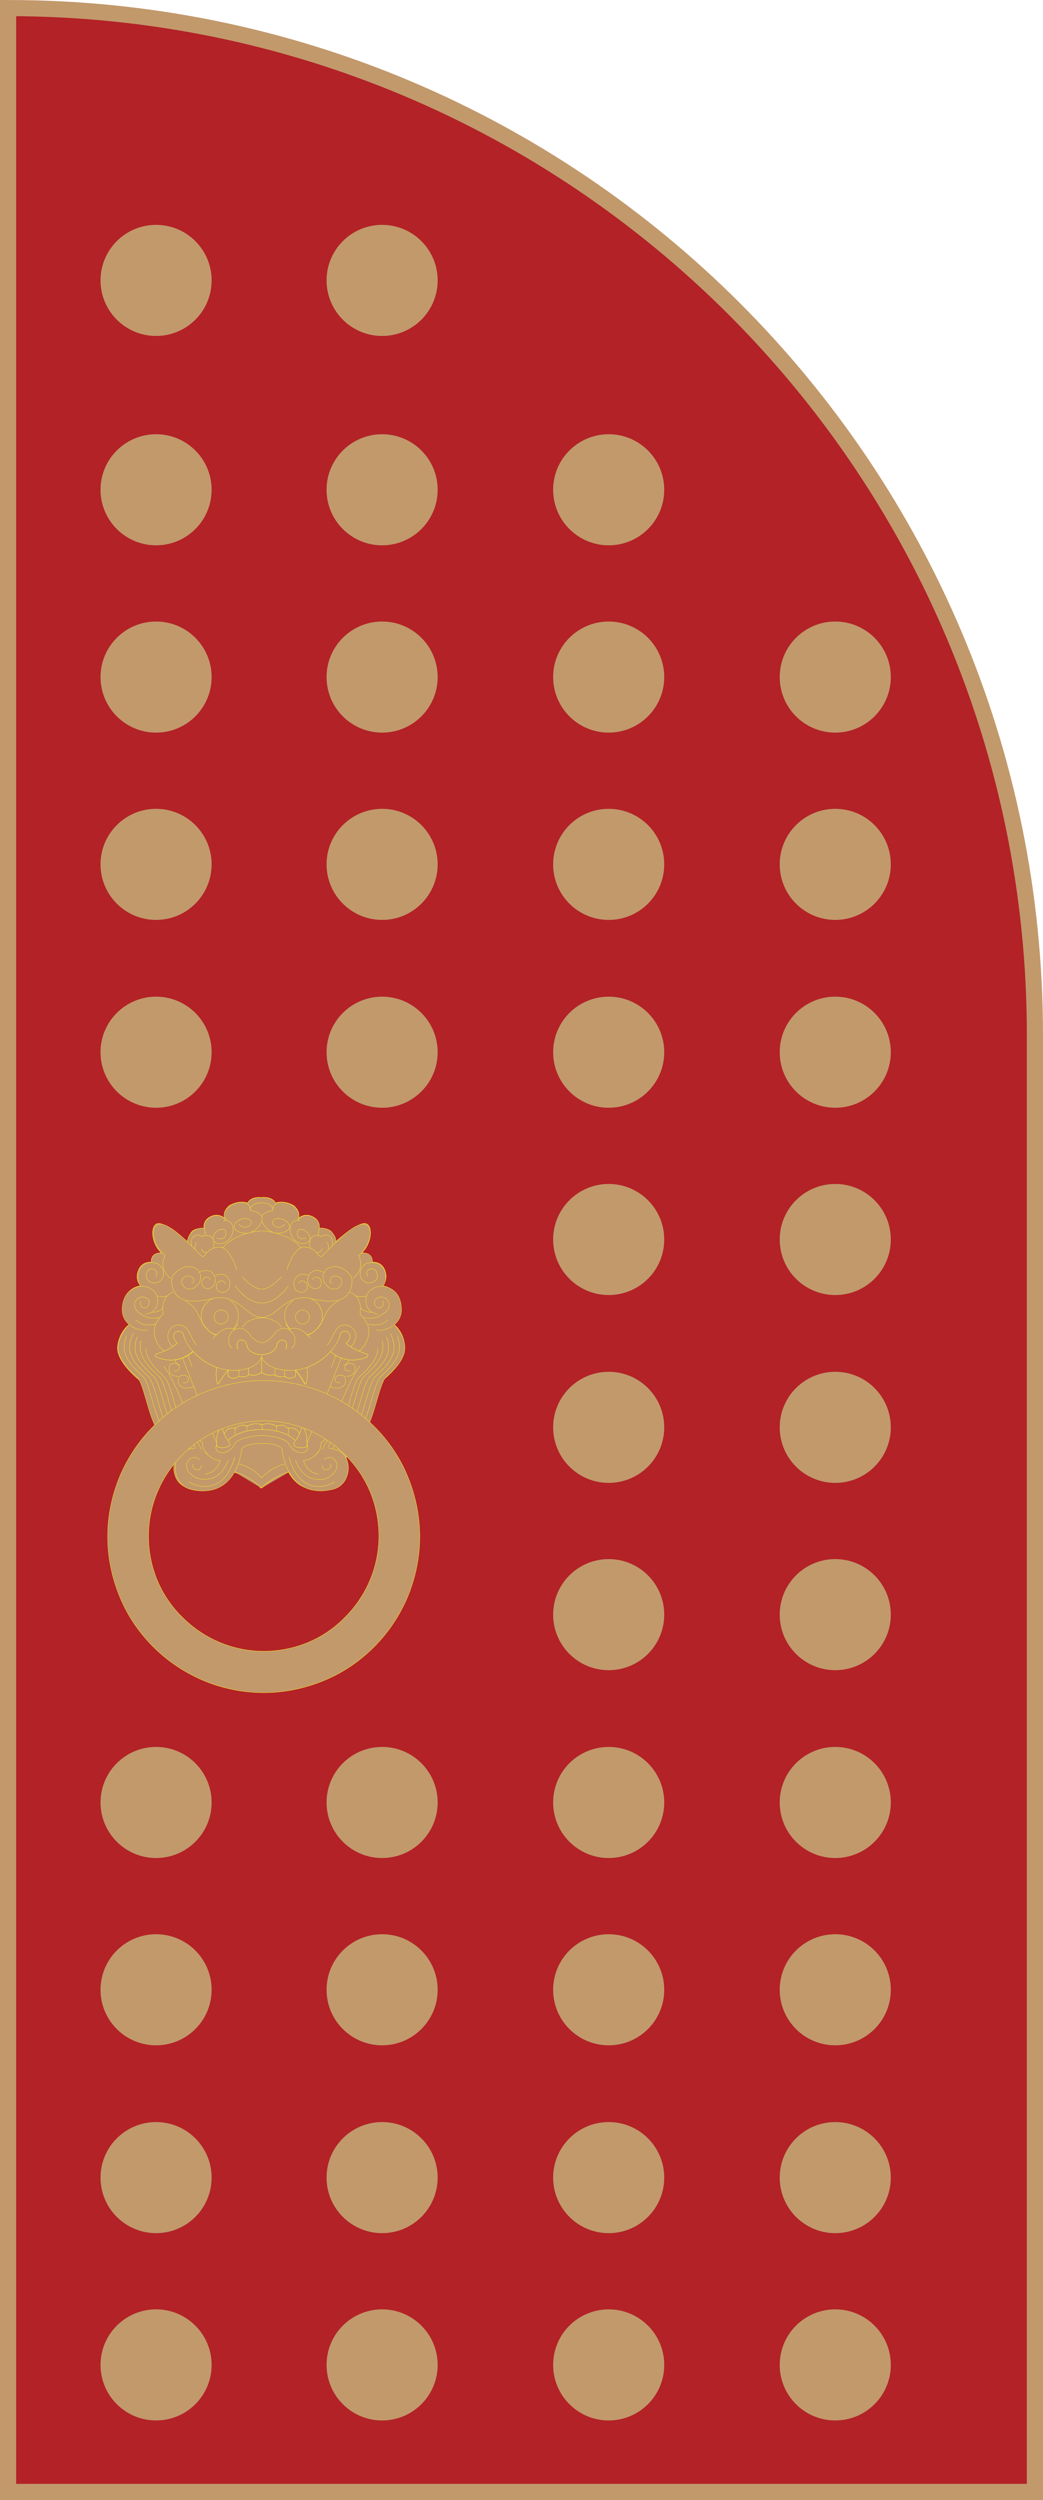 <?xml version="1.0" encoding="utf-8"?>
<!-- Generator: Adobe Illustrator 26.3.1, SVG Export Plug-In . SVG Version: 6.00 Build 0)  -->
<svg version="1.1" id="圖層_1" xmlns="http://www.w3.org/2000/svg" xmlns:xlink="http://www.w3.org/1999/xlink" x="0px" y="0px"
	 viewBox="0 0 193.8 464.5" style="enable-background:new 0 0 193.8 464.5;" xml:space="preserve">
<style type="text/css">
	.st0{fill:#B22227;stroke:#C2996B;stroke-width:3;stroke-miterlimit:10;}
	.st1{fill:#C2996B;stroke:#FDE626;stroke-width:6.425142e-02;stroke-miterlimit:10;}
	.st2{fill:#C2996B;stroke:#C2996B;stroke-width:3.442;stroke-miterlimit:10;}
</style>
<g>
	<path class="st0" d="M192.3,192.3V463H1.5V1.5C106.9,1.5,192.3,86.9,192.3,192.3z"/>
	<g>
		<g>
			<g>
				<path class="st1" d="M24.1,246c0,0-1.8-0.9-1.2-3.9s3.2-3.2,3.2-3.2c-0.9-1.1-0.6-2.2-0.6-2.2c0.5-2.5,2.6-2.2,2.6-2.2
					c-0.1-1.9,1.9-1.7,1.9-1.7c-2.2-1.9-2.2-6.2,0-5.4c2.2,0.8,4.8,3.3,4.8,3.3s0.1-0.8,0.7-1.7c0.6-0.9,2.4-0.8,2.4-0.8
					s-0.3-1.5,1.3-2.2c1.6-0.7,2.6,0.4,2.6,0.4c-0.6-1.3,0.8-2.4,0.8-2.4c1.9-1.1,3.4-0.5,3.4-0.5c0.7-1.3,2.6-1,2.6-1
					s1.9-0.3,2.6,1c0,0,1.5-0.6,3.4,0.5c0,0,1.4,1.1,0.8,2.4c0,0,1-1.1,2.6-0.4c1.6,0.7,1.3,2.2,1.3,2.2s1.8-0.1,2.4,0.8
					c0.6,0.9,0.7,1.7,0.7,1.7s2.6-2.5,4.8-3.3c2.2-0.8,2.2,3.4,0,5.4c0,0,2-0.2,1.9,1.7c0,0,2.2-0.3,2.6,2.2c0,0,0.3,1.1-0.6,2.2
					c0,0,2.5,0.2,3.2,3.2c0.6,3-1.2,3.9-1.2,3.9s2.1,1.4,2.1,4.5c0,3.1-4.8,6.5-4.8,6.5s-2.9,8.6-3.5,9.3c-0.6,0.7-2.1,2.3-2.6,4.7
					c0,0,1,1.7-0.1,3.8c-1.1,2.1-5.2,3.1-8.5,1.1c0,0-1.3-0.8-2.1-2.4c0,0-3,1-4.8,2.7l-0.2,0.3c0,0,0,0-0.1-0.1c0,0,0,0-0.1,0.1
					l-0.2-0.3c-1.7-1.7-4.8-2.7-4.8-2.7c-0.8,1.6-2.1,2.4-2.1,2.4c-3.3,2-7.4,1-8.5-1.1c-1.1-2.1-0.1-3.8-0.1-3.8
					c-0.5-2.4-2-3.9-2.6-4.7s-3.5-9.3-3.5-9.3s-4.7-3.4-4.8-6.5C22,247.4,24.1,246,24.1,246z"/>
				<g>
					<path class="st1" d="M56,241.2c0,0,1.3-0.3,2.3,0.4c1,0.6,1.3,1.5,1.3,1.5l0.2,0.7l0.1,0.8l-0.1,1c0,0-0.2,0.4-0.4,0.7
						c-0.2,0.3-0.9,1.1-1.6,1.5c0,0-0.8,0.5-1.2,0l-0.9-0.6l-0.7-0.2l-0.5,0c0,0-0.6,0.3-0.8-0.1c0,0-0.9-1.2-0.8-1.8
						c0,0-0.1-1.3,0.5-2.2c0,0,0.5-0.9,1.5-1.2C56,241.1,56,241.2,56,241.2z"/>
					<path class="st1" d="M41.3,241.2c0,0-1.3-0.3-2.3,0.4s-1.3,1.5-1.3,1.5l-0.2,0.7l-0.1,0.8l0.1,1c0,0,0.2,0.4,0.4,0.7
						c0.2,0.3,0.9,1.1,1.6,1.5c0,0,0.8,0.5,1.2,0l0.9-0.6l0.7-0.2l0.5,0c0,0,0.6,0.3,0.8-0.1c0,0,0.9-1.2,0.8-1.8
						c0,0,0.1-1.3-0.5-2.2c0,0-0.5-0.9-1.5-1.2C41.2,241.1,41.3,241.2,41.3,241.2z"/>
					<path class="st1" d="M53.3,236c0,0,1.2-4.4,3.3-4.3c2.1,0.1,2.6,1.8,3,1.8c0.5,0,5.9-6.8,8.4-6c1.5,0.7,0.8,4.1-1.4,5.8
						c0,0,1.5,2.3-1.1,4.3"/>
					<path class="st1" d="M48.7,228.7c0.8,0,5.2,0.5,7.2,3.2"/>
					<path class="st1" d="M52.3,237.2c0,0-1.9,2.3-3.6,2.3"/>
					<path class="st1" d="M53.6,238.9c0,0-2.1,3.2-4.9,3.2"/>
					<path class="st1" d="M61.7,238.4c-0.6,0-0.4-0.8-0.1-1.1c0.5-0.4,1.3-0.2,1.7,0.2c0.7,0.8-0.2,2-1.1,2c-0.7,0.1-1.4-0.4-1.8-1
						c-0.8-1.2-0.3-2.8,1.2-3.1c1.4-0.3,2.5,0.4,3.4,1.4c0.9,1,0.4,4.2-2.2,4.8c-1.1,0.2-2.2,0.2-3.3,0c-1-0.1-1.9-0.5-2.9-0.5
						c-1.8-0.1-3.4,0.9-4.7,2c-1.6,1.4-2.5,1.7-3.4,1.7c0,0,2.7,0,3.8,1.8"/>
					<path class="st1" d="M58.1,237.8c0-0.2,0.3-0.6,0.8-0.5c0.5,0.1,0.9,0.6,0.8,1.2c-0.1,0.5-0.4,0.9-1,0.9
						c-1.2,0.1-1.8-1.2-1.4-2.2c0.5-1.4,1.9-1.4,3-0.7"/>
					<path class="st1" d="M55.5,238.5c0-0.2,0.3-0.6,0.8-0.5c0.5,0.1,0.9,0.6,0.8,1.2c-0.1,0.5-0.4,0.9-1,0.9
						c-1.2,0.1-1.8-1.2-1.4-2.2c0.4-1.2,1.6-1.4,2.6-0.9"/>
					<path class="st1" d="M48.7,249.5c0.4,0,1.4-0.5,2-1.3c0.6-0.8,1.3-1.5,2.2-1.4s2,1,1.9,2.3c0,1.3-0.9,1.6-0.9,1.6"/>
					<path class="st1" d="M57.7,248.7c0,0-1.9-2.7-4-1.7"/>
					<path class="st1" d="M62.9,241.7c0,0-1.6,0.7-2.4,2.5s-2,3.7-3.6,3.8"/>
					<path class="st1" d="M65,240.1c0,0,2.4,0.5,1.9,4.1c0,0,2,1.6,1.6,3.8c-0.4,2.2-1.8,3-1.8,3"/>
					<path class="st1" d="M59.7,245.8c0.2-0.4,0.2-0.8,0.2-1.3c0-1.4-0.9-2.7-2.1-3.2"/>
					<path class="st1" d="M54.5,241.6c-1,0.6-1.6,1.7-1.6,2.9c0,0.9,0.4,1.8,1,2.4"/>
					<circle class="st1" cx="56.2" cy="244.7" r="1.3"/>
					<path class="st1" d="M64.3,249.6c0.3-0.3,0.9-0.9,0.7-1.6s-1.5-1-1.8,0c-0.3,2-4,6.6-9.2,6.6s-5.5-2.9-5.5-2.9
						c2.1,0,2.9-1.3,2.9-1.6c0-0.3,0.3-1.2,1.2-1.1c0.9,0.1,0.7,1.6,0.4,1.7"/>
					<path class="st1" d="M49.9,251.6c0,0,0.3,1.8,3.8,1.8c1.9,0,3.8-0.6,5.4-1.7c0.9-0.7,1.6-1.5,2.2-2.5c0.5-0.8,0.9-2.1,1.7-2.7
						c1-0.7,2.4-0.2,2.9,0.8c0.5,1,0.1,2.2-0.7,2.9"/>
					<path class="st1" d="M61.4,251.1c0,0,2.8,2.8,6.8,1c0.2-0.1,0.2-0.5,0-0.5c-1.3-0.4-4.1-1.5-5-3.3"/>
					<path class="st1" d="M71.1,241.7c0,0,0.4,1.1-0.5,1.3c-0.9,0.2-1.3-1.1-0.8-1.6s1.6-0.7,2.3,0.3c0.7,1-0.4,2.7-1.8,2.5
						c-1.4-0.2-2.4-1.1-2.3-2.8s2-2.6,3.3-2.4s3.2,1.1,3.3,4.2s-3.3,4.3-4.7,3.9"/>
					<path class="st1" d="M72.1,245.2c0,0-1.3,1.5-3.7,0.8"/>
					<path class="st1" d="M71.2,244c0,0-0.9,1.3-3.6,0.8"/>
					<path class="st1" d="M69.2,243.8c0,0-1.2,0.2-2.2-0.8"/>
					<path class="st1" d="M68.4,237.2c0,0-0.4-0.3-0.2-0.9s1.1-0.7,1.5-0.3c0.5,0.3,0.8,1.9-0.6,2.3c-1.4,0.4-2.2-0.8-2.2-1.5
						s0.3-2.4,2.6-2.2c2.3,0.2,2.7,3.2,1.6,4.4"/>
					<path class="st1" d="M68.1,240.8c0,0-1.1,0.2-1.9,0"/>
					<path class="st1" d="M69.2,234.5c0,0,0.2-1.8-1.9-1.7"/>
					<path class="st1" d="M48.6,251.7v3.3c0,0,1.1,0.8,2.5,0.4v-1.3"/>
					<path class="st1" d="M51.1,255.4c0.7,0.7,1.8,0.3,1.8,0.3c1.1,0.8,2,0,2,0v-1.2c0,0,1.2,1.5,1.8,2.6c0.1,0.1,0.2,0.1,0.2,0
						c0.1-0.5,0.4-1.6,0.1-3"/>
					<line class="st1" x1="52.9" y1="255.7" x2="52.9" y2="254.6"/>
					<path class="st1" d="M52.9,227.4c-0.4,0.7-1.4,0.8-2,0.3c-0.8-0.8,0.2-1.4,1-1.3c0.7,0.1,1.4,0.4,1.8,1.1
						c0.6,1.3-1.7,1.8-2.6,1.6c-0.9-0.2-2.2-1.1-2.5-2.5c-0.3-1.5,2.7-2.2,4.6-1.4c1.9,0.8,2.4,1.6,2.4,1.6"/>
					<path class="st1" d="M56.9,230c0,0-0.8,0.4-1.3,0c-0.5-0.4-0.6-1.6,0.2-1.6s1.6,0.6,1.8,1.5s-1,1.6-2.3,0.9
						c-1.3-0.7-1.4-2.1-1.4-2.4c0-0.2,0-1.4,1.1-1.6c1.1-0.2,3.6-0.1,4.2,2.6"/>
					<path class="st1" d="M58.2,230.9c0,0,0.9-0.3,1.4,0.2c0.5,0.4,0.4,1.8-0.8,1.6"/>
					<path class="st1" d="M57.7,231.8c0,0-0.3-0.7-0.1-1.3c0.1-0.6,0.9-1.3,2.1-0.8c1.2,0.5,1.4,1.9,1.4,2.4"/>
					<path class="st1" d="M55.4,226.5c0.7-1.3-0.9-3-2.9-3.1c-2-0.1-1.8,1.5-1.8,1.5"/>
					<path class="st1" d="M59.1,229.1c0,0,0.8-1.6-0.4-2.6s-2.4-0.7-2.8-0.3c-0.5,0.3-0.5,0.3-0.5,0.3"/>
					<path class="st1" d="M48.6,223.5c0.3,0,1.8,0,2.1,1.1"/>
					<path class="st1" d="M48.6,222.5c0.3,0,1.9-0.1,2.6,1"/>
					<path class="st1" d="M59.3,228.2c0,0,1.5-0.2,2.4,0.8s0.7,1.7,0.7,1.7"/>
					<path class="st1" d="M59.7,229.8c0,0,0.4-0.6,1.4-0.2c1,0.4,0.6,2,0.6,2"/>
					<path class="st1" d="M57,268.8c0,0-1.5,0.6-2.4-0.3c-0.2-0.3,0.6-1.2,0.7-1.4c0.1-0.2,1-1.9,0.7-2.1
						C56,264.9,57.3,265.7,57,268.8z"/>
					<path class="st1" d="M62.4,251.7c0,0-3.5,10.6-5.6,14.5"/>
					<path class="st1" d="M63.4,252.3c0,0-4.6,11.8-6.4,15.9c0,0,0.6,1.2-0.4,1.6c-1,0.4-2.3-0.3-2.9-1.5s-4-1.6-5.1-1.6"/>
					<path class="st1" d="M55.6,266.4c0,0-0.4-1.4-2.1-1c0,0-0.8-1-2.1-0.4c0,0-1.5-0.9-2.8-0.2v0.8c4.6,0,6.2,2,6.2,2"/>
					<line class="st1" x1="53.6" y1="265.3" x2="53.6" y2="266.6"/>
					<line class="st1" x1="51.4" y1="264.9" x2="51.4" y2="265.8"/>
					<path class="st1" d="M48.7,268.2c0.6,0,2.6-0.1,3.7,1c0,0,0.7,9.6,9.5,7.5c3.1-0.8,3.4-4.8,2.1-6.3c-1.3-1.5-3.7-1.7-4.9-0.6
						c-1.2,1.1-1.2,4.4,1.3,4.4c2.4,0,2.2-2,2.2-2.2c0-0.2-0.6-1.6-1.9-1.1c-1.3,0.5-1,2.3-0.1,2.2c0.9-0.1,1-0.8,0.8-1.1"/>
					<path class="st1" d="M53.7,270.7c0,0,1,4.8,4.6,5.4c2.5,0.4,3.9-0.8,3.9-0.8"/>
					<path class="st1" d="M54.9,271.3c0,0,0.9,2.8,3.1,3.4s3.3-0.3,3.8-0.8"/>
					<path class="st1" d="M59.2,273.9c-2.3-0.3-2.8-2.5-2.8-2.5s1.5-0.2,2.4-1.2c1-1,0.9-2.3,0.9-2.3s1.9-0.7,2-2.6
						c0.2-1.5,3.7-9.9,5.2-11.5"/>
					<path class="st1" d="M65.1,254.7c-0.5,0.1-1.2-0.1-1-0.8c0.2-0.6,0.9-0.7,1.4-0.5c0.4,0.1,0.5,0.5,0.5,0.9c0,1-0.8,1.5-1.7,1.4
						"/>
					<path class="st1" d="M63.3,256.9c-0.5,0.1-1.2-0.1-1-0.8c0.2-0.6,0.9-0.7,1.4-0.5c0.4,0.1,0.5,0.5,0.5,0.9c0,1-0.8,1.5-1.7,1.4
						c0,0-0.9,0-1.2-0.4"/>
					<path class="st1" d="M64.8,252.7c0,0-0.2,0.9-1,0.9"/>
					<path class="st1" d="M73.1,246c1.4,1.3,2.5,3.4,2,5.4c-0.5,1.8-2.1,3.3-3.4,4.5c-1.2,1.1-2.4,8.5-3.7,9.4
						c-2.5,1.8-3.7,5.1-3.7,5.6"/>
					<path class="st1" d="M73.8,248.2c0.4,1,0.6,2.1,0.3,3.1c-0.5,1.8-2.1,3.3-3.4,4.5c-1.2,1.1-2.4,8.5-3.7,9.4
						c-1.8,1.3-2.9,3.4-3.4,4.7"/>
					<path class="st1" d="M72.5,247.7c0.6,1.1,0.9,2.4,0.6,3.6c-0.5,1.8-2.1,3.3-3.4,4.5c-1.2,1.1-2.4,8.5-3.7,9.4
						c-1.5,1.1-2.6,2.8-3.2,4.1"/>
					<path class="st1" d="M71.8,248.4c0.4,0.9,0.5,2,0.3,2.9c-0.5,1.8-2.1,3.3-3.4,4.5c-1.2,1.1-2.4,8.5-3.7,9.4
						c-1.5,1.1-2.5,2.6-3.1,3.9"/>
					<path class="st1" d="M71,249.1c0.2,0.7,0.2,1.5,0,2.2c-0.5,1.8-2.1,3.3-3.4,4.5c-1.2,1.1-2.4,8.5-3.7,9.4c-1.4,1-2.4,2.5-3,3.8
						"/>
					<path class="st1" d="M70.2,250.5c0,0.3-0.1,0.6-0.1,0.9c-0.5,1.8-2.1,3.3-3.4,4.5c-1.2,1.1-2.4,8.5-3.7,9.4
						c-1.5,1.1-2.5,2.7-3.1,4"/>
					<path class="st1" d="M48.6,274.6c0,0,1.6-1.9,4.3-2.6"/>
					<path class="st1" d="M48.6,276.5c0,0,2.3-2.3,5.1-3"/>
					<path class="st1" d="M44,236c0,0-1.2-4.4-3.3-4.3c-2.1,0.1-2.6,1.8-3,1.8c-0.5,0-5.9-6.8-8.4-6c-1.5,0.7-0.8,4.1,1.4,5.8
						c0,0-1.5,2.3,1.1,4.3"/>
					<path class="st1" d="M48.6,228.7c-0.8,0-5.2,0.5-7.2,3.2"/>
					<path class="st1" d="M45,237.2c0,0,1.9,2.3,3.6,2.3"/>
					<path class="st1" d="M43.7,238.9c0,0,2.1,3.2,4.9,3.2"/>
					<path class="st1" d="M35.6,238.4c0.6,0,0.4-0.8,0.1-1.1c-0.5-0.4-1.3-0.2-1.7,0.2c-0.7,0.8,0.2,2,1.1,2c0.7,0.1,1.4-0.4,1.8-1
						c0.8-1.2,0.3-2.8-1.2-3.1c-1.4-0.3-2.5,0.4-3.4,1.4c-0.9,1-0.4,4.2,2.2,4.8c1.1,0.2,2.2,0.2,3.3,0c1-0.1,1.9-0.5,2.9-0.5
						c1.8-0.1,3.4,0.9,4.7,2c1.6,1.4,2.5,1.7,3.4,1.7c0,0-2.7,0-3.8,1.8"/>
					<path class="st1" d="M39.1,237.8c0-0.2-0.3-0.6-0.8-0.5s-0.9,0.6-0.8,1.2c0.1,0.5,0.4,0.9,1,0.9c1.2,0.1,1.8-1.2,1.4-2.2
						c-0.5-1.4-1.9-1.4-3-0.7"/>
					<path class="st1" d="M41.8,238.5c0-0.2-0.3-0.6-0.8-0.5c-0.5,0.1-0.9,0.6-0.8,1.2c0.1,0.5,0.4,0.9,1,0.9
						c1.2,0.1,1.8-1.2,1.4-2.2c-0.4-1.2-1.6-1.4-2.6-0.9"/>
					<path class="st1" d="M48.6,249.5c-0.4,0-1.4-0.5-2-1.3c-0.6-0.8-1.3-1.5-2.2-1.4c-1,0.1-2,1-1.9,2.3c0,1.3,0.9,1.6,0.9,1.6"/>
					<path class="st1" d="M39.6,248.7c0,0,1.9-2.7,4-1.7"/>
					<path class="st1" d="M34.4,241.7c0,0,1.6,0.7,2.4,2.5s2,3.7,3.6,3.8"/>
					<path class="st1" d="M32.2,240.1c0,0-2.4,0.5-1.9,4.1c0,0-2,1.6-1.6,3.8c0.4,2.2,1.8,3,1.8,3"/>
					<path class="st1" d="M37.6,245.8c-0.2-0.4-0.2-0.8-0.2-1.3c0-1.4,0.9-2.7,2.1-3.2"/>
					<path class="st1" d="M42.7,241.6c1,0.6,1.6,1.7,1.6,2.9c0,0.9-0.4,1.8-1,2.4"/>
					<circle class="st1" cx="41.1" cy="244.7" r="1.3"/>
					<path class="st1" d="M33,249.6c-0.3-0.3-0.9-0.9-0.7-1.6c0.1-0.7,1.5-1,1.8,0c0.3,2,4,6.6,9.2,6.6s5.4-2.9,5.4-2.9
						c-2.1,0-2.8-1.3-2.8-1.6c0-0.3-0.3-1.2-1.2-1.1c-0.9,0.1-0.7,1.6-0.4,1.7"/>
					<path class="st1" d="M47.4,251.6c0,0-0.3,1.8-3.8,1.8c-1.9,0-3.8-0.6-5.4-1.7c-0.9-0.7-1.6-1.5-2.2-2.5
						c-0.5-0.8-0.9-2.1-1.7-2.7c-1-0.7-2.4-0.2-2.9,0.8c-0.5,1-0.1,2.2,0.7,2.9"/>
					<path class="st1" d="M35.9,251.1c0,0-2.8,2.8-6.8,1c-0.2-0.1-0.2-0.5,0-0.5c1.3-0.4,4.1-1.5,5-3.3"/>
					<path class="st1" d="M26.2,241.7c0,0-0.4,1.1,0.5,1.3s1.3-1.1,0.8-1.6c-0.5-0.5-1.6-0.7-2.3,0.3c-0.7,1,0.4,2.7,1.8,2.5
						c1.4-0.2,2.4-1.1,2.3-2.8c-0.1-1.7-2-2.6-3.3-2.4c-1.2,0.2-3.2,1.1-3.3,4.2s3.3,4.3,4.7,3.9"/>
					<path class="st1" d="M25.2,245.2c0,0,1.3,1.5,3.7,0.8"/>
					<path class="st1" d="M26.1,244c0,0,0.9,1.3,3.6,0.8"/>
					<path class="st1" d="M28.1,243.8c0,0,1.2,0.2,2.2-0.8"/>
					<path class="st1" d="M28.9,237.2c0,0,0.4-0.3,0.2-0.9c-0.2-0.6-1.1-0.7-1.5-0.3c-0.5,0.3-0.8,1.9,0.6,2.3
						c1.4,0.4,2.2-0.8,2.2-1.5c0-0.7-0.3-2.4-2.6-2.2c-2.3,0.2-2.7,3.2-1.6,4.4"/>
					<path class="st1" d="M29.2,240.8c0,0,1.1,0.2,1.9,0"/>
					<path class="st1" d="M28.1,234.5c0,0-0.2-1.8,1.9-1.7"/>
					<path class="st1" d="M48.6,251.7v3.3c0,0-1,0.8-2.4,0.4v-1.3"/>
					<path class="st1" d="M46.2,255.4c-0.7,0.7-1.8,0.3-1.8,0.3c-1.1,0.8-2,0-2,0v-1.2c0,0-1.2,1.5-1.8,2.6c-0.1,0.1-0.2,0.1-0.2,0
						c-0.1-0.5-0.4-1.6-0.1-3"/>
					<line class="st1" x1="44.4" y1="255.7" x2="44.4" y2="254.6"/>
					<path class="st1" d="M44.4,227.4c0.4,0.7,1.4,0.8,2,0.3c0.8-0.8-0.2-1.4-1-1.3c-0.7,0.1-1.4,0.4-1.8,1.1
						c-0.6,1.3,1.7,1.8,2.6,1.6c0.9-0.2,2.2-1.1,2.5-2.5c0.3-1.5-2.7-2.2-4.6-1.4c-1.9,0.8-2.4,1.6-2.4,1.6"/>
					<path class="st1" d="M40.3,230c0,0,0.8,0.4,1.3,0s0.6-1.6-0.2-1.6c-0.8-0.1-1.6,0.6-1.8,1.5s1,1.6,2.3,0.9
						c1.3-0.7,1.4-2.1,1.4-2.4c0-0.2,0-1.4-1.1-1.6s-3.6-0.1-4.2,2.6"/>
					<path class="st1" d="M39.1,230.9c0,0-0.9-0.3-1.4,0.2c-0.5,0.4-0.4,1.8,0.8,1.6"/>
					<path class="st1" d="M39.6,231.8c0,0,0.3-0.7,0.1-1.3c-0.1-0.6-0.9-1.3-2.1-0.8s-1.4,1.9-1.4,2.4"/>
					<path class="st1" d="M41.8,226.5c-0.7-1.3,0.9-3,2.9-3.1s1.8,1.5,1.8,1.5"/>
					<path class="st1" d="M38.2,229.1c0,0-0.8-1.6,0.4-2.6s2.4-0.7,2.8-0.3c0.5,0.3,0.5,0.3,0.5,0.3"/>
					<path class="st1" d="M48.6,223.5c-0.3,0-1.8,0-2.1,1.1"/>
					<path class="st1" d="M48.6,222.5c-0.3,0-1.9-0.1-2.6,1"/>
					<path class="st1" d="M38,228.2c0,0-1.5-0.2-2.4,0.8s-0.7,1.7-0.7,1.7"/>
					<path class="st1" d="M37.6,229.8c0,0-0.4-0.6-1.4-0.2c-1,0.4-0.6,2-0.6,2"/>
					<path class="st1" d="M40.3,268.8c0,0,1.5,0.6,2.4-0.3c0.2-0.3-0.6-1.2-0.7-1.4c-0.1-0.2-1-1.9-0.7-2.1
						C41.3,264.9,40,265.7,40.3,268.8z"/>
					<path class="st1" d="M34.9,251.7c0,0,3.5,10.6,5.6,14.5"/>
					<path class="st1" d="M33.9,252.3c0,0,4.6,11.8,6.4,15.9c0,0-0.6,1.2,0.4,1.6c1,0.4,2.3-0.3,2.9-1.5s4-1.6,5.1-1.6"/>
					<path class="st1" d="M41.7,266.4c0,0,0.4-1.4,2.1-1c0,0,0.8-1,2.1-0.4c0,0,1.5-0.9,2.8-0.2v0.8c-4.6,0-6.3,2-6.3,2"/>
					<line class="st1" x1="43.7" y1="265.3" x2="43.7" y2="266.6"/>
					<line class="st1" x1="45.9" y1="264.9" x2="45.9" y2="265.8"/>
					<path class="st1" d="M48.7,268.2c-0.6,0-2.6-0.1-3.8,1c0,0-0.7,9.6-9.5,7.5c-3.1-0.8-3.4-4.8-2.1-6.3c1.3-1.5,3.7-1.7,4.9-0.6
						s1.2,4.4-1.3,4.4s-2.2-2-2.2-2.2c0-0.2,0.6-1.6,1.9-1.1c1.3,0.5,1,2.3,0.1,2.2c-0.9-0.1-1-0.8-0.8-1.1"/>
					<path class="st1" d="M43.6,270.7c0,0-1,4.8-4.6,5.4c-2.5,0.4-3.9-0.8-3.9-0.8"/>
					<path class="st1" d="M42.4,271.3c0,0-0.9,2.8-3.1,3.4c-2.2,0.5-3.3-0.3-3.8-0.8"/>
					<path class="st1" d="M38.1,273.9c2.3-0.3,2.8-2.5,2.8-2.5s-1.5-0.2-2.4-1.2c-1-1-0.9-2.3-0.9-2.3s-1.9-0.7-2-2.6
						c-0.2-1.5-3.7-9.9-5.2-11.5"/>
					<path class="st1" d="M32.3,254.7c0.5,0.1,1.2-0.1,1-0.8c-0.2-0.6-0.9-0.7-1.4-0.5c-0.4,0.1-0.5,0.5-0.5,0.9
						c0,1,0.8,1.5,1.7,1.4"/>
					<path class="st1" d="M34,256.9c0.5,0.1,1.2-0.1,1-0.8c-0.2-0.6-0.9-0.7-1.4-0.5c-0.4,0.1-0.5,0.5-0.5,0.9c0,1,0.8,1.5,1.7,1.4
						c0,0,0.9,0,1.2-0.4"/>
					<path class="st1" d="M32.5,252.7c0,0,0.2,0.9,1,0.9"/>
					<path class="st1" d="M24.1,246c-1.4,1.3-2.5,3.4-2,5.4c0.5,1.8,2.1,3.3,3.4,4.5c1.2,1.1,2.4,8.5,3.7,9.4
						c2.5,1.8,3.7,5.1,3.7,5.6"/>
					<path class="st1" d="M23.5,248.2c-0.4,1-0.6,2.1-0.3,3.1c0.5,1.8,2.1,3.3,3.4,4.5c1.2,1.1,2.4,8.5,3.7,9.4
						c1.8,1.3,2.9,3.4,3.4,4.7"/>
					<path class="st1" d="M24.8,247.7c-0.6,1.1-0.9,2.4-0.6,3.6c0.5,1.8,2.1,3.3,3.4,4.5c1.2,1.1,2.4,8.5,3.7,9.4
						c1.5,1.1,2.6,2.8,3.2,4.1"/>
					<path class="st1" d="M25.5,248.4c-0.4,0.9-0.5,2-0.3,2.9c0.5,1.8,2.1,3.3,3.4,4.5c1.2,1.1,2.4,8.5,3.7,9.4
						c1.5,1.1,2.5,2.6,3.1,3.9"/>
					<path class="st1" d="M26.2,249.1c-0.2,0.7-0.2,1.5,0,2.2c0.5,1.8,2.1,3.3,3.4,4.5c1.2,1.1,2.4,8.5,3.7,9.4c1.4,1,2.4,2.5,3,3.8
						"/>
					<path class="st1" d="M27.1,250.5c0,0.3,0.1,0.6,0.1,0.9c0.5,1.8,2.1,3.3,3.4,4.5c1.2,1.1,2.4,8.5,3.7,9.4
						c1.5,1.1,2.5,2.7,3.1,4"/>
					<path class="st1" d="M48.6,274.6c0,0-1.4-1.9-4.2-2.6"/>
					<path class="st1" d="M48.6,276.5c0,0-2.2-2.3-5-3"/>
				</g>
				<path class="st1" d="M64.3,249.6c0.3-0.3,0.9-0.9,0.7-1.6s-1.5-1-1.8,0c-0.3,2-4,6.6-9.2,6.6s-5.5-2.9-5.5-2.9
					c2.1,0,2.9-1.3,2.9-1.6c0-0.3,0.3-1.2,1.2-1.1c0.9,0.1,0.7,1.6,0.4,1.7"/>
				<line class="st1" x1="52.9" y1="255.7" x2="52.9" y2="254.6"/>
				<path class="st1" d="M57,268.8c0,0-1.5,0.6-2.4-0.3c-0.2-0.3,0.6-1.2,0.7-1.4c0.1-0.2,1-1.9,0.7-2.1
					C56,264.9,57.3,265.7,57,268.8z"/>
				<path class="st1" d="M55.6,266.4c0,0-0.4-1.4-2.1-1c0,0-0.8-1-2.1-0.4c0,0-1.5-0.9-2.8-0.2v0.8c4.6,0,6.2,2,6.2,2"/>
				<line class="st1" x1="53.6" y1="265.3" x2="53.6" y2="266.6"/>
				<line class="st1" x1="51.4" y1="264.9" x2="51.4" y2="265.8"/>
				<path class="st1" d="M33,249.6c-0.3-0.3-0.9-0.9-0.7-1.6c0.1-0.7,1.5-1,1.8,0c0.3,2,4,6.6,9.2,6.6s5.4-2.9,5.4-2.9
					c-2.1,0-2.8-1.3-2.8-1.6c0-0.3-0.3-1.2-1.2-1.1c-0.9,0.1-0.7,1.6-0.4,1.7"/>
				<path class="st1" d="M46.2,254.1v1.3c1.5,0.4,2.4-0.4,2.4-0.4v-3.3l-0.1,0.6l-0.3,0.4l-0.6,0.7l-0.5,0.3l-0.7,0.3L46.2,254.1z"
					/>
				<path class="st1" d="M46.2,254.1v1.3c-0.7,0.7-1.8,0.3-1.8,0.3c-1.1,0.8-2,0-2,0v-1.2c0,0-1.2,1.5-1.8,2.6
					c-0.1,0.1-0.2,0.1-0.2,0c-0.1-0.5-0.4-1.6-0.1-3c0,0,1.3,0.4,1.8,0.4c0.5,0,1.8,0.1,1.8,0.1l1.6-0.3L46.2,254.1z"/>
				<path class="st1" d="M51,254.1v1.3c-1.5,0.4-2.4-0.4-2.4-0.4v-3.3l0.1,0.6l0.3,0.4l0.6,0.7l0.5,0.3l0.7,0.3L51,254.1z"/>
				<path class="st1" d="M51,254.1v1.3c0.7,0.7,1.8,0.3,1.8,0.3c1.1,0.8,2,0,2,0v-1.2c0,0,1.2,1.5,1.8,2.6c0.1,0.1,0.2,0.1,0.2,0
					c0.1-0.5,0.4-1.6,0.1-3c0,0-1.3,0.4-1.8,0.4c-0.5,0-1.8,0.1-1.8,0.1l-1.6-0.3L51,254.1z"/>
				<line class="st1" x1="44.4" y1="255.7" x2="44.4" y2="254.6"/>
				<path class="st1" d="M40.3,268.8c0,0,1.5,0.6,2.4-0.3c0.2-0.3-0.6-1.2-0.7-1.4c-0.1-0.2-1-1.9-0.7-2.1
					C41.3,264.9,40,265.7,40.3,268.8z"/>
				<path class="st1" d="M41.7,266.4c0,0,0.4-1.4,2.1-1c0,0,0.8-1,2.1-0.4c0,0,1.5-0.9,2.8-0.2v0.8c-4.6,0-6.3,2-6.3,2"/>
				<line class="st1" x1="43.7" y1="265.3" x2="43.7" y2="266.6"/>
				<line class="st1" x1="45.9" y1="264.9" x2="45.9" y2="265.8"/>
				<path class="st1" d="M48.6,251.7v3.3c0,0,1.1,0.8,2.5,0.4v-1.3"/>
				<path class="st1" d="M51.1,255.4c0.7,0.7,1.8,0.3,1.8,0.3c1.1,0.8,2,0,2,0v-1.2c0,0,1.2,1.5,1.8,2.6c0.1,0.1,0.2,0.1,0.2,0
					c0.1-0.5,0.4-1.6,0.1-3"/>
				<line class="st1" x1="52.9" y1="255.7" x2="52.9" y2="254.6"/>
				<path class="st1" d="M57,268.8c0,0-1.5,0.6-2.4-0.3c-0.2-0.3,0.6-1.2,0.7-1.4c0.1-0.2,1-1.9,0.7-2.1
					C56,264.9,57.3,265.7,57,268.8z"/>
				<path class="st1" d="M55.6,266.4c0,0-0.4-1.4-2.1-1c0,0-0.8-1-2.1-0.4c0,0-1.5-0.9-2.8-0.2v0.8c4.6,0,6.2,2,6.2,2"/>
				<line class="st1" x1="53.6" y1="265.3" x2="53.6" y2="266.6"/>
				<line class="st1" x1="51.4" y1="264.9" x2="51.4" y2="265.8"/>
				<path class="st1" d="M48.6,251.7v3.3c0,0-1,0.8-2.4,0.4v-1.3"/>
				<path class="st1" d="M46.2,255.4c-0.7,0.7-1.8,0.3-1.8,0.3c-1.1,0.8-2,0-2,0v-1.2c0,0-1.2,1.5-1.8,2.6c-0.1,0.1-0.2,0.1-0.2,0
					c-0.1-0.5-0.4-1.6-0.1-3"/>
				<line class="st1" x1="44.4" y1="255.7" x2="44.4" y2="254.6"/>
				<path class="st1" d="M40.3,268.8c0,0,1.5,0.6,2.4-0.3c0.2-0.3-0.6-1.2-0.7-1.4c-0.1-0.2-1-1.9-0.7-2.1
					C41.3,264.9,40,265.7,40.3,268.8z"/>
				<path class="st1" d="M41.7,266.4c0,0,0.4-1.4,2.1-1c0,0,0.8-1,2.1-0.4c0,0,1.5-0.9,2.8-0.2v0.8c-4.6,0-6.3,2-6.3,2"/>
				<line class="st1" x1="43.7" y1="265.3" x2="43.7" y2="266.6"/>
				<line class="st1" x1="45.9" y1="264.9" x2="45.9" y2="265.8"/>
				<path class="st1" d="M61.4,251.1c0,0,2.8,2.8,6.8,1c0.2-0.1,0.2-0.5,0-0.5c-1.3-0.4-4.1-1.5-5-3.3l-0.3,0.7l-0.5,1l-0.5,0.7
					L61.4,251.1z"/>
				<path class="st1" d="M35.9,251.1c0,0-2.8,2.8-6.8,1c-0.2-0.1-0.2-0.5,0-0.5c1.3-0.4,4.1-1.5,5-3.3"/>
				<path class="st1" d="M61.4,251.1c0,0,2.8,2.8,6.8,1c0.2-0.1,0.2-0.5,0-0.5c-1.3-0.4-4.1-1.5-5-3.3"/>
				<path class="st1" d="M35.8,251.1c0,0-2.8,2.8-6.8,1c-0.2-0.1-0.2-0.5,0-0.5c1.3-0.4,4.1-1.5,5-3.3l0.3,0.7l0.5,1l0.5,0.7
					L35.8,251.1z"/>
				<path class="st1" d="M35.8,251.1c0,0-2.8,2.8-6.8,1c-0.2-0.1-0.2-0.5,0-0.5c1.3-0.4,4.1-1.5,5-3.3"/>
				<path class="st1" d="M64.3,249.6c0.3-0.3,0.9-0.9,0.7-1.6s-1.5-1-1.8,0c-0.3,2-4,6.6-9.2,6.6s-5.5-2.9-5.5-2.9
					c2.1,0,2.9-1.3,2.9-1.6c0-0.3,0.3-1.2,1.2-1.1c0.9,0.1,0.7,1.6,0.4,1.7"/>
				<path class="st1" d="M33,249.6c-0.3-0.3-0.9-0.9-0.7-1.6c0.1-0.7,1.5-1,1.8,0c0.3,2,4,6.6,9.2,6.6s5.4-2.9,5.4-2.9
					c-2.1,0-2.8-1.3-2.8-1.6c0-0.3-0.3-1.2-1.2-1.1c-0.9,0.1-0.7,1.6-0.4,1.7"/>
				<path class="st1" d="M37.7,312.2c-3.5-1.5-6.6-3.6-9.2-6.2c-2.7-2.7-4.8-5.8-6.2-9.2c-1.5-3.6-2.3-7.4-2.3-11.3
					c0-3.9,0.8-7.7,2.3-11.3c1.5-3.5,3.6-6.6,6.2-9.2c2.7-2.7,5.8-4.8,9.2-6.2c3.6-1.5,7.4-2.3,11.3-2.3s7.7,0.8,11.3,2.3
					c3.5,1.5,6.6,3.6,9.2,6.2c2.7,2.7,4.8,5.8,6.2,9.2c1.5,3.6,2.3,7.4,2.3,11.3c0,3.9-0.8,7.7-2.3,11.3c-1.5,3.5-3.6,6.6-6.2,9.2
					c-2.7,2.7-5.8,4.8-9.2,6.2c-3.6,1.5-7.4,2.3-11.3,2.3S41.2,313.7,37.7,312.2z M33.9,270.3c-4,4-6.3,9.4-6.3,15.1
					c0,5.7,2.2,11.1,6.3,15.1c4,4,9.4,6.3,15.1,6.3s11.1-2.2,15.1-6.3c4-4,6.3-9.4,6.3-15.1c0-5.7-2.2-11.1-6.3-15.1
					c-4-4-9.4-6.3-15.1-6.3S37.9,266.3,33.9,270.3z"/>
			</g>
		</g>
	</g>
	<g>
		<circle class="st2" cx="155.2" cy="439.4" r="8.6"/>
		<circle class="st2" cx="113.1" cy="439.4" r="8.6"/>
		<circle class="st2" cx="71" cy="439.4" r="8.6"/>
		<circle class="st2" cx="29" cy="439.4" r="8.6"/>
	</g>
	<g>
		<circle class="st2" cx="155.2" cy="404.6" r="8.6"/>
		<circle class="st2" cx="113.1" cy="404.6" r="8.6"/>
		<circle class="st2" cx="71" cy="404.6" r="8.6"/>
		<circle class="st2" cx="29" cy="404.6" r="8.6"/>
	</g>
	<g>
		<circle class="st2" cx="155.2" cy="369.7" r="8.6"/>
		<circle class="st2" cx="113.1" cy="369.7" r="8.6"/>
		<circle class="st2" cx="71" cy="369.7" r="8.6"/>
		<circle class="st2" cx="29" cy="369.7" r="8.6"/>
	</g>
	<g>
		<circle class="st2" cx="155.2" cy="334.9" r="8.6"/>
		<circle class="st2" cx="113.1" cy="334.9" r="8.6"/>
		<circle class="st2" cx="71" cy="334.9" r="8.6"/>
		<circle class="st2" cx="29" cy="334.9" r="8.6"/>
	</g>
	<circle class="st2" cx="155.2" cy="300" r="8.6"/>
	<circle class="st2" cx="113.1" cy="300" r="8.6"/>
	<circle class="st2" cx="155.2" cy="265.2" r="8.6"/>
	<circle class="st2" cx="113.1" cy="265.2" r="8.6"/>
	<circle class="st2" cx="155.2" cy="230.3" r="8.6"/>
	<circle class="st2" cx="113.1" cy="230.3" r="8.6"/>
	<g>
		<circle class="st2" cx="155.2" cy="195.5" r="8.6"/>
		<circle class="st2" cx="113.1" cy="195.5" r="8.6"/>
		<circle class="st2" cx="71" cy="195.5" r="8.6"/>
		<circle class="st2" cx="29" cy="195.5" r="8.6"/>
	</g>
	<g>
		<circle class="st2" cx="155.2" cy="160.6" r="8.6"/>
		<circle class="st2" cx="113.1" cy="160.6" r="8.6"/>
		<circle class="st2" cx="71" cy="160.6" r="8.6"/>
		<circle class="st2" cx="29" cy="160.6" r="8.6"/>
	</g>
	<g>
		<circle class="st2" cx="155.2" cy="125.8" r="8.6"/>
		<circle class="st2" cx="113.1" cy="125.8" r="8.6"/>
		<circle class="st2" cx="71" cy="125.8" r="8.6"/>
		<circle class="st2" cx="29" cy="125.8" r="8.6"/>
	</g>
	<g>
		<circle class="st2" cx="113.1" cy="91" r="8.6"/>
		<circle class="st2" cx="71" cy="91" r="8.6"/>
		<circle class="st2" cx="29" cy="91" r="8.6"/>
	</g>
	<g>
		<circle class="st2" cx="71" cy="52.1" r="8.6"/>
		<circle class="st2" cx="29" cy="52.1" r="8.6"/>
	</g>
</g>
</svg>
